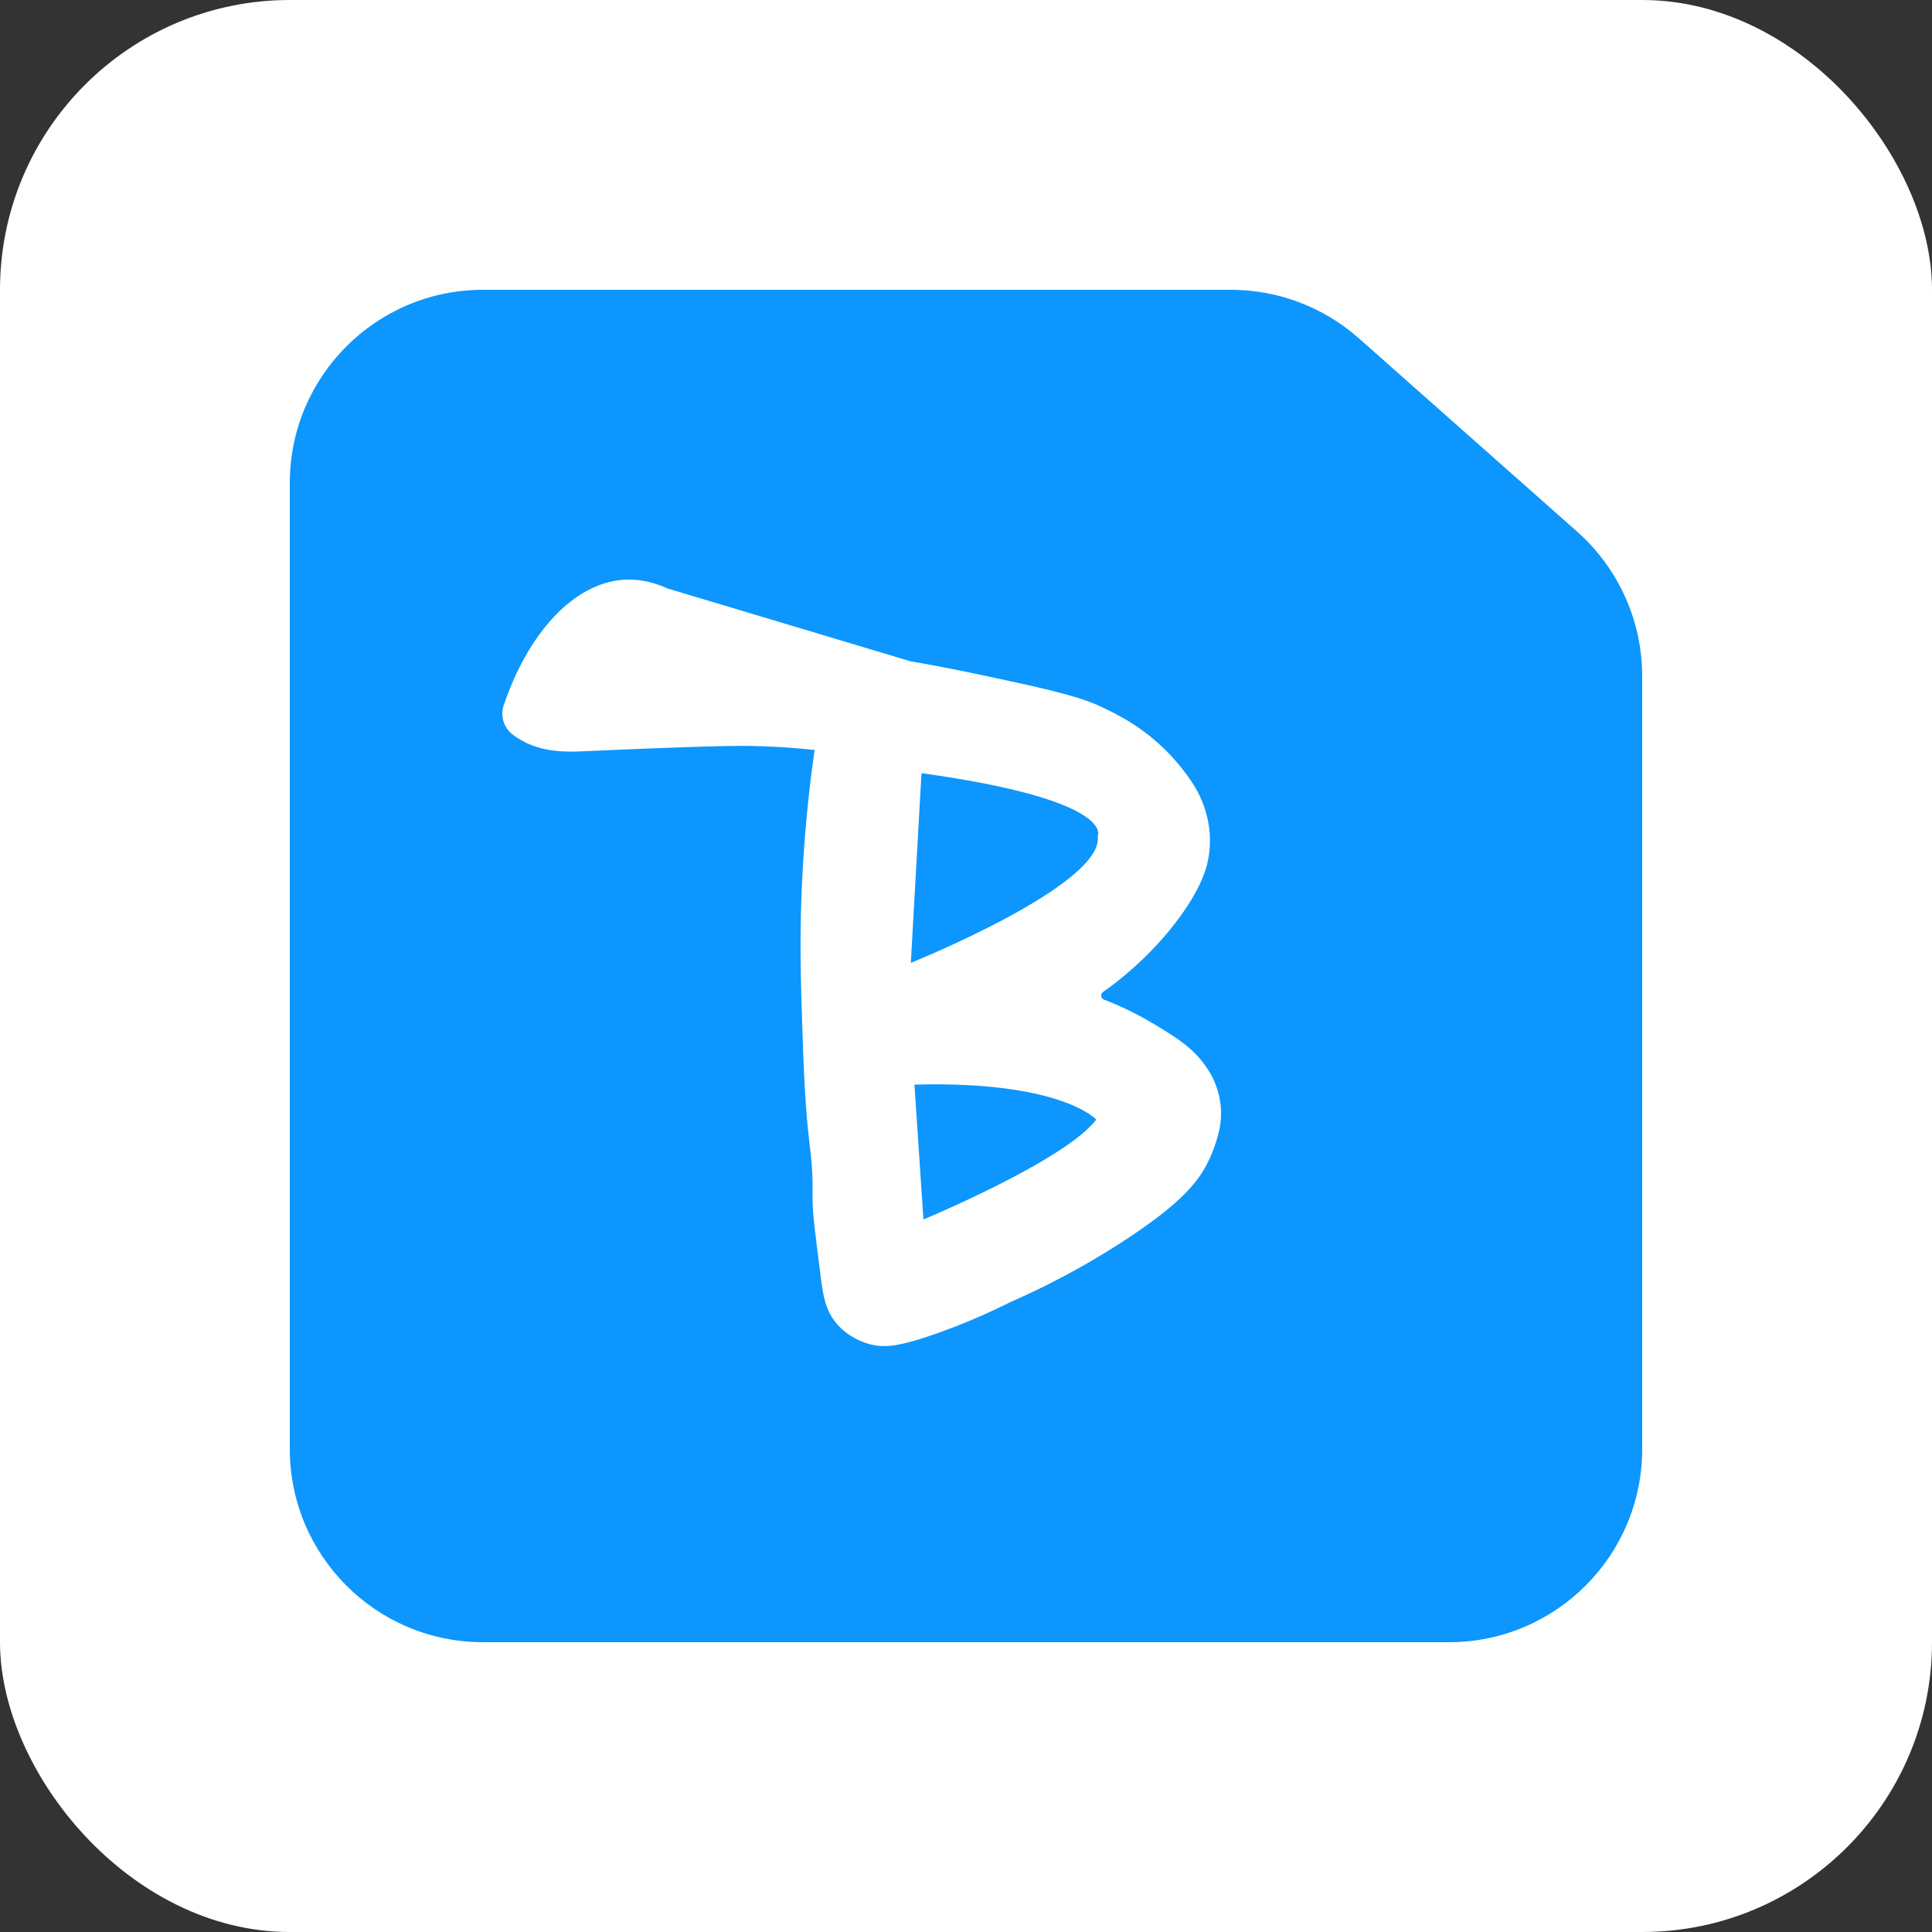 <svg width="100" height="100" viewBox="0 0 100 100" fill="none" xmlns="http://www.w3.org/2000/svg">
<rect x="0" y="0" width="100" height="100" fill="#333333" stroke="none"/>
<rect width="100" height="100" rx="15" fill="white"/>
<path d="M15 25C15 19.477 19.477 15 25 15H63.708C66.151 15 68.51 15.894 70.338 17.514L81.63 27.515C83.773 29.413 85 32.139 85 35.001V75C85 80.523 80.523 85 75 85H25C19.477 85 15 80.523 15 75V25Z" fill="#0D96FE"/>
<g clip-path="url(#clip0)">
<path d="M62.517 55.35C61.829 54.287 60.961 53.749 59.765 53.026C59.13 52.641 58.252 52.168 57.14 51.738C56.976 51.675 56.945 51.451 57.089 51.349C58.71 50.198 59.824 49.017 60.539 48.145C62.064 46.283 62.392 45.079 62.472 44.764C62.474 44.754 62.478 44.743 62.48 44.731C62.84 43.278 62.529 41.746 61.702 40.499C61.382 40.016 60.987 39.506 60.5 39C59.161 37.612 57.789 36.955 56.964 36.568C56.39 36.299 55.543 35.951 52.209 35.241C51.003 34.983 49.124 34.563 47.144 34.234C42.854 32.94 38.851 31.756 34.561 30.462C33.644 30.044 32.866 29.966 32.256 30.009C29.68 30.196 27.34 32.769 26.074 36.496C25.89 37.041 26.058 37.641 26.51 37.997L26.521 38.005C27.784 39 29.354 38.924 30.243 38.883C30.243 38.883 34.879 38.668 37.604 38.613C38.624 38.593 40.2 38.605 42.162 38.818C41.957 40.257 41.705 42.334 41.556 44.85C41.355 48.245 41.443 50.774 41.556 54.033C41.758 59.9 42.092 59.103 42.059 62.054C42.051 62.737 42.197 63.866 42.485 66.122C42.604 67.05 42.719 67.83 43.319 68.528C43.952 69.265 44.77 69.505 45.004 69.57C45.714 69.769 46.472 69.738 48.569 68.989C49.533 68.645 50.815 68.137 52.289 67.4C54.912 66.251 56.96 65.031 58.411 64.068C61.204 62.215 62.044 61.142 62.558 60.078C62.812 59.551 62.981 59.04 63.092 58.571C63.354 57.475 63.143 56.32 62.533 55.372L62.517 55.35ZM47.696 40.018C57.791 41.422 56.82 43.273 56.82 43.273C57.168 45.802 47.144 49.838 47.144 49.838L47.696 40.018ZM47.797 63.12L47.332 56.14C54.932 55.933 56.742 57.95 56.742 57.95C55.139 60.069 47.797 63.12 47.797 63.12Z" fill="white"/>
</g>
<defs>
<clipPath id="clip0">
<rect width="37.2" height="39.673" fill="white" transform="translate(26 30)"/>
</clipPath>
</defs>
</svg>
